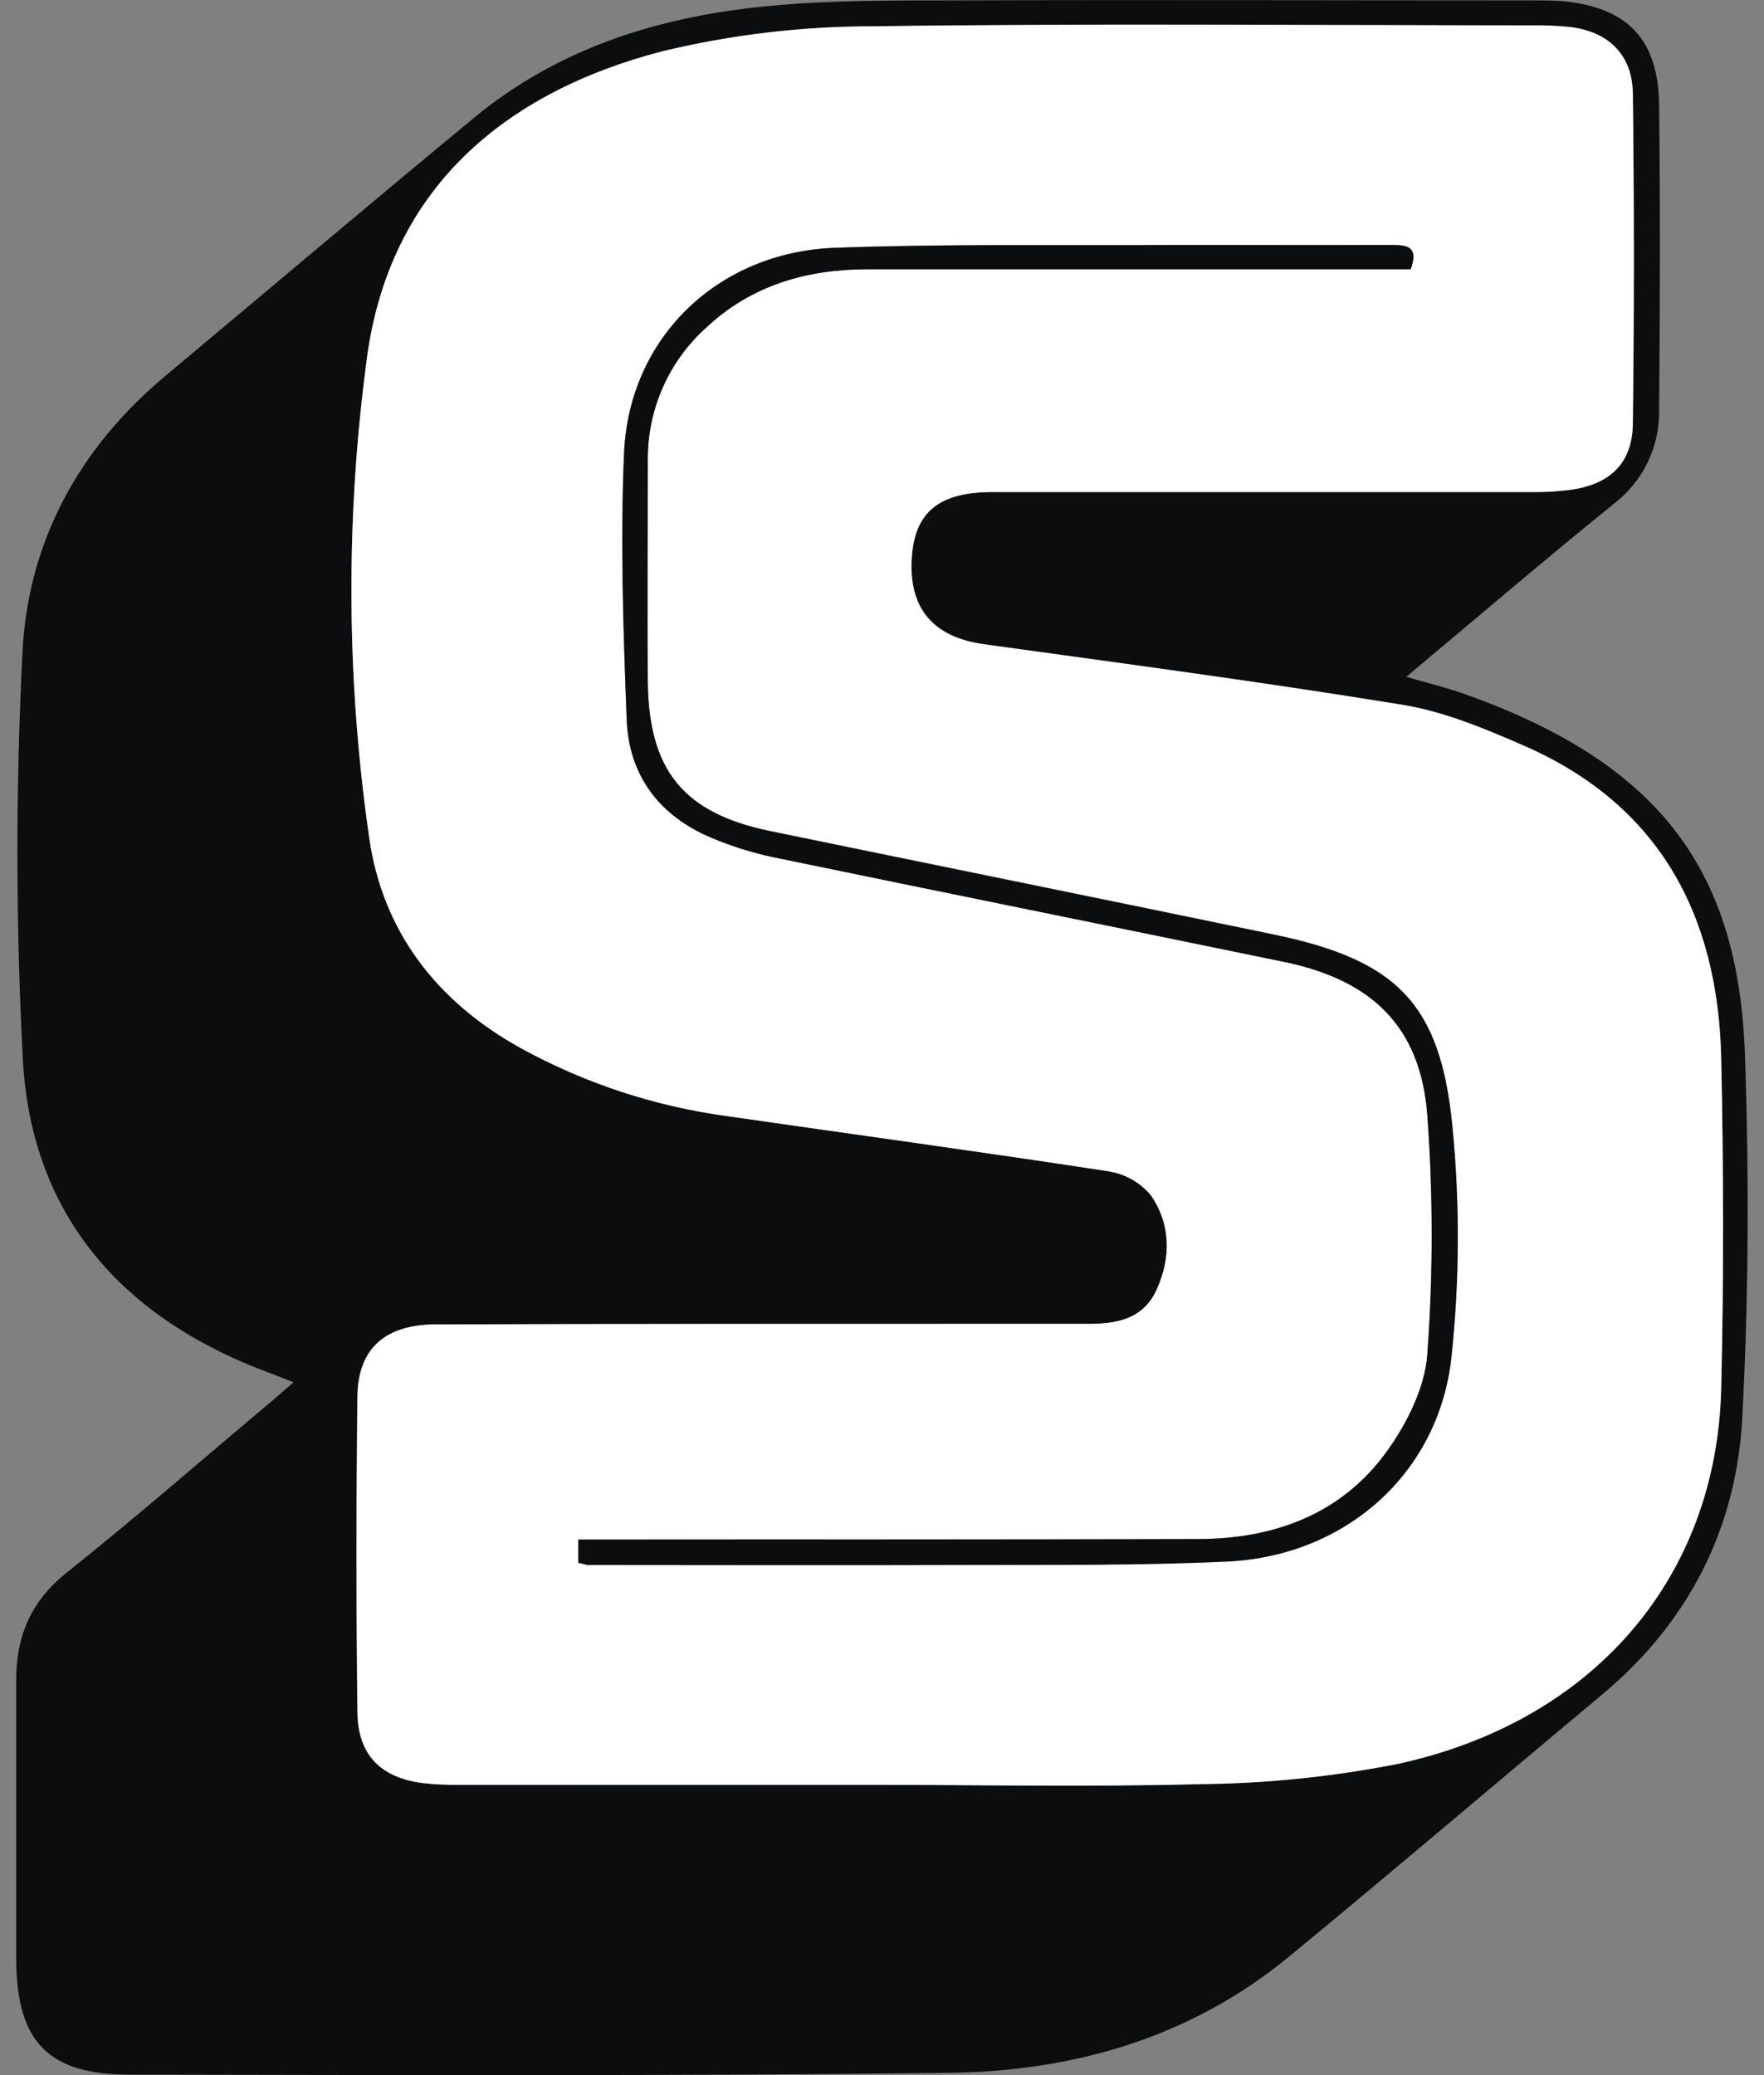 <svg width="51" height="60" viewBox="0 0 51 60" fill="none" xmlns="http://www.w3.org/2000/svg">
<rect x="0" y="0" width="51" height="60" fill="#808080" stroke="none"/>
<path d="M8.485 39.968C7.968 39.756 7.527 39.604 7.096 39.421C3.209 37.772 0.892 34.853 0.661 30.643C0.456 26.731 0.452 22.811 0.648 18.898C0.798 15.678 2.276 12.963 4.784 10.866C7.751 8.386 10.7 5.887 13.687 3.421C16.199 1.336 19.196 0.439 22.388 0.159C24.124 7.75007e-05 25.88 0.015 27.626 0.011C33.163 -0.008 38.7 0.011 44.237 0.011C44.529 0.011 44.822 0.011 45.112 0.028C47.035 0.191 47.946 1.113 47.968 3.042C48.001 5.982 47.993 8.922 47.968 11.864C47.976 12.381 47.864 12.893 47.64 13.36C47.417 13.826 47.087 14.233 46.679 14.55C44.686 16.163 42.736 17.829 40.656 19.57C41.292 19.754 41.82 19.881 42.327 20.062C48.118 22.113 50.272 25.293 50.45 30.527C50.569 34.016 50.558 37.522 50.371 41.007C50.2 44.197 48.82 46.91 46.323 48.994C43.293 51.523 40.296 54.082 37.246 56.592C34.403 58.923 31.026 59.892 27.433 59.934C19.539 60.028 11.645 59.998 3.749 59.985C1.394 59.989 0.489 59.033 0.468 56.685C0.468 53.984 0.468 51.282 0.468 48.579C0.468 47.307 0.892 46.3 1.92 45.478C3.866 43.926 5.735 42.298 7.643 40.691C7.912 40.471 8.167 40.244 8.485 39.968ZM25.104 51.606C28.309 51.606 31.516 51.672 34.719 51.58C36.622 51.561 38.52 51.368 40.387 51.002C46.075 49.776 49.636 45.613 49.765 40.136C49.839 36.956 49.833 33.776 49.765 30.597C49.674 26.474 47.991 23.277 44.069 21.56C42.939 21.066 41.759 20.572 40.553 20.375C36.525 19.718 32.498 19.184 28.459 18.624C26.976 18.412 26.261 17.586 26.365 16.098C26.456 14.792 27.162 14.222 28.697 14.222C33.916 14.222 39.134 14.222 44.353 14.222C44.723 14.225 45.093 14.201 45.46 14.149C46.577 13.98 47.198 13.372 47.211 12.242C47.249 9.062 47.249 5.882 47.211 2.703C47.198 1.573 46.496 0.903 45.377 0.776C45.008 0.739 44.637 0.724 44.266 0.729C37.935 0.729 31.603 0.668 25.273 0.757C23.21 0.755 21.153 0.999 19.147 1.484C14.594 2.665 11.304 5.433 10.621 10.264C9.991 14.888 10.008 19.578 10.672 24.197C11.054 26.921 12.618 28.948 15.045 30.296C16.901 31.319 18.93 31.989 21.029 32.273C24.695 32.799 28.364 33.302 32.023 33.863C32.513 33.935 32.96 34.187 33.275 34.569C33.841 35.4 33.858 36.367 33.432 37.295C33.04 38.143 32.266 38.285 31.431 38.279C30.596 38.273 29.735 38.279 28.887 38.279C23.457 38.279 18.026 38.279 12.597 38.294C11.128 38.294 10.346 38.995 10.329 40.373C10.291 43.417 10.291 46.463 10.329 49.511C10.344 50.747 11.007 51.402 12.224 51.557C12.566 51.594 12.91 51.611 13.254 51.606C17.207 51.609 21.157 51.609 25.104 51.606Z" fill="#0C0D0E"/>
<path d="M25.104 51.606C21.157 51.606 17.21 51.606 13.263 51.606C12.919 51.611 12.575 51.594 12.232 51.557C11.016 51.402 10.352 50.747 10.337 49.511C10.301 46.465 10.301 43.419 10.337 40.373C10.354 38.995 11.136 38.298 12.605 38.294C18.034 38.275 23.465 38.281 28.896 38.279C29.744 38.279 30.592 38.279 31.44 38.279C32.288 38.279 33.049 38.152 33.441 37.295C33.865 36.367 33.85 35.4 33.284 34.569C32.968 34.187 32.522 33.935 32.031 33.863C28.372 33.302 24.703 32.803 21.038 32.273C18.936 31.991 16.904 31.322 15.045 30.3C12.618 28.952 11.054 26.921 10.672 24.201C10.008 19.582 9.991 14.892 10.621 10.268C11.302 5.437 14.594 2.669 19.147 1.484C21.152 1.002 23.207 0.76 25.269 0.763C31.599 0.674 37.93 0.731 44.262 0.736C44.633 0.73 45.004 0.745 45.373 0.782C46.492 0.909 47.194 1.579 47.206 2.709C47.245 5.889 47.245 9.068 47.206 12.248C47.194 13.376 46.571 13.984 45.456 14.156C45.089 14.207 44.719 14.232 44.349 14.228C39.13 14.228 33.911 14.228 28.692 14.228C27.16 14.228 26.454 14.798 26.361 16.104C26.257 17.588 26.975 18.436 28.455 18.631C32.483 19.19 36.529 19.724 40.548 20.382C41.754 20.579 42.935 21.073 44.065 21.567C47.987 23.284 49.67 26.48 49.761 30.603C49.831 33.783 49.837 36.962 49.761 40.142C49.632 45.62 46.07 49.783 40.383 51.008C38.515 51.374 36.618 51.568 34.715 51.587C31.516 51.672 28.309 51.606 25.104 51.606ZM16.72 45.183C16.807 45.206 16.896 45.224 16.985 45.238C20.561 45.238 24.137 45.255 27.715 45.238C30.31 45.238 32.909 45.259 35.499 45.138C38.903 44.979 41.598 42.595 41.96 39.245C42.196 37.034 42.207 34.803 41.992 32.589C41.648 28.986 40.368 27.746 36.796 27.008C31.955 26.005 27.109 25.022 22.265 24.023C19.77 23.512 18.753 22.277 18.727 19.714C18.708 17.569 18.727 15.424 18.727 13.276C18.724 12.556 18.873 11.844 19.166 11.186C19.458 10.529 19.887 9.94 20.423 9.461C21.733 8.233 23.336 7.784 25.087 7.78C30.041 7.78 34.996 7.78 39.95 7.78H40.784C40.996 7.167 40.735 7.076 40.275 7.08C38.155 7.091 36.035 7.08 33.916 7.08C30.657 7.095 27.395 7.044 24.141 7.161C20.75 7.281 18.185 9.762 18.041 13.096C17.93 15.657 18.019 18.232 18.117 20.797C18.178 22.417 19.058 23.585 20.561 24.216C21.144 24.463 21.75 24.653 22.369 24.782C27.289 25.802 32.215 26.794 37.136 27.809C39.679 28.337 41.074 29.702 41.265 32.244C41.433 34.543 41.433 36.851 41.265 39.15C41.197 40.112 40.682 41.145 40.101 41.952C38.787 43.784 36.824 44.496 34.626 44.496C28.983 44.519 23.34 44.496 17.695 44.509H16.72V45.183Z" fill="white"/>
<path d="M16.72 45.183V44.515H17.697C23.342 44.515 28.985 44.515 34.628 44.502C36.826 44.502 38.789 43.788 40.103 41.959C40.684 41.151 41.199 40.119 41.267 39.156C41.435 36.857 41.435 34.549 41.267 32.25C41.076 29.706 39.683 28.343 37.138 27.816C32.218 26.8 27.291 25.808 22.371 24.789C21.752 24.659 21.146 24.469 20.563 24.223C19.06 23.587 18.18 22.423 18.119 20.803C18.021 18.238 17.933 15.663 18.043 13.102C18.187 9.772 20.754 7.292 24.143 7.167C27.397 7.05 30.66 7.101 33.918 7.086C36.037 7.086 38.157 7.086 40.277 7.086C40.737 7.086 41.008 7.173 40.786 7.786H39.953C34.997 7.786 30.042 7.786 25.089 7.786C23.34 7.786 21.738 8.24 20.425 9.467C19.889 9.947 19.46 10.535 19.168 11.193C18.876 11.851 18.726 12.563 18.73 13.283C18.73 15.43 18.71 17.575 18.73 19.72C18.755 22.283 19.772 23.519 22.267 24.034C27.111 25.032 31.957 26.016 36.798 27.019C40.37 27.756 41.651 29.003 41.994 32.6C42.209 34.814 42.199 37.044 41.962 39.256C41.591 42.607 38.903 44.984 35.499 45.151C32.909 45.272 30.31 45.242 27.715 45.251C24.137 45.263 20.561 45.251 16.985 45.251C16.895 45.233 16.807 45.21 16.72 45.183Z" fill="#0C0D0E"/>
</svg>
